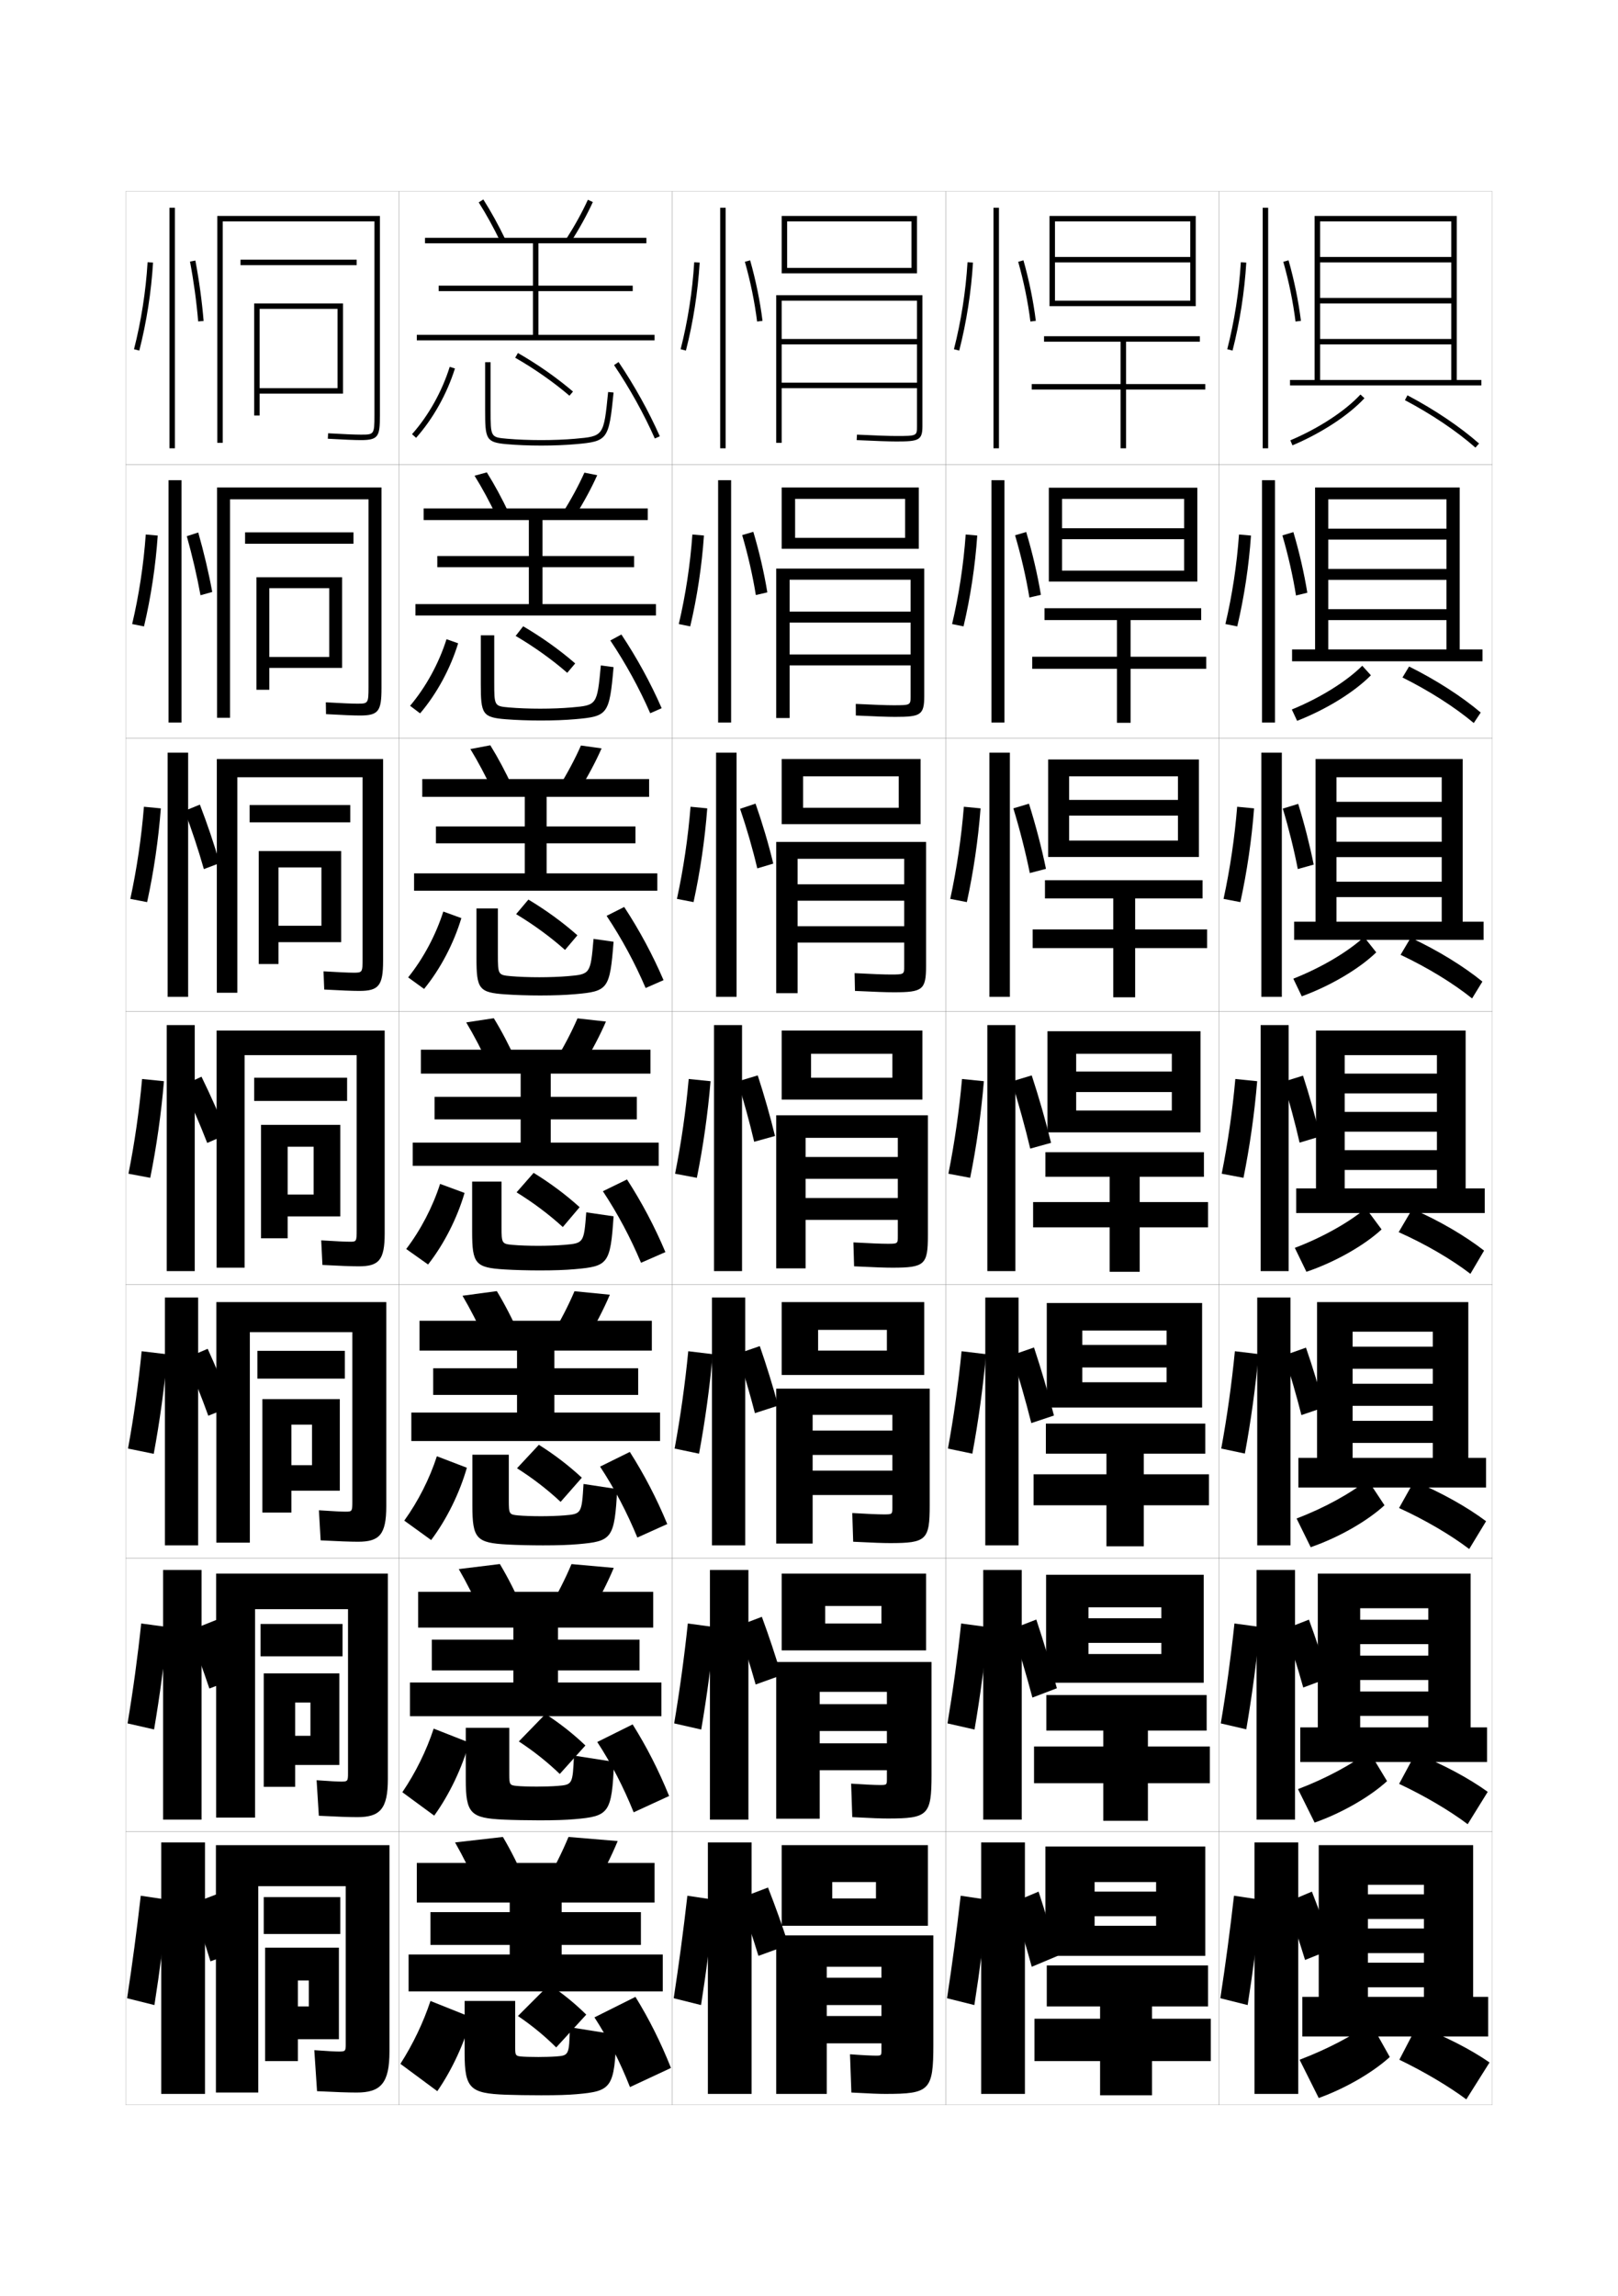 <?xml version="1.0" encoding="utf-8"?>
<!-- Generator: Adobe Illustrator 15.0.2, SVG Export Plug-In . SVG Version: 6.00 Build 0)  -->
<!DOCTYPE svg PUBLIC "-//W3C//DTD SVG 1.1//EN" "http://www.w3.org/Graphics/SVG/1.1/DTD/svg11.dtd">
<svg version="1.1" id="glyphs" xmlns="http://www.w3.org/2000/svg" xmlns:xlink="http://www.w3.org/1999/xlink" x="0px" y="0px"
	 width="592px" height="840px" viewBox="0 0 592 840" enable-background="new 0 0 592 840" xml:space="preserve">
<g>
	<rect x="46" y="70" fill="none" stroke="#999999" stroke-width="0.1" width="100" height="100"/>
	<rect x="46" y="170" fill="none" stroke="#999999" stroke-width="0.1" width="100" height="100"/>
	<rect x="46" y="270" fill="none" stroke="#999999" stroke-width="0.1" width="100" height="100"/>
	<rect x="46" y="370" fill="none" stroke="#999999" stroke-width="0.1" width="100" height="100"/>
	<rect x="46" y="470" fill="none" stroke="#999999" stroke-width="0.1" width="100" height="100"/>
	<rect x="46" y="570" fill="none" stroke="#999999" stroke-width="0.1" width="100" height="100"/>
	<rect x="46" y="670" fill="none" stroke="#999999" stroke-width="0.1" width="100" height="100"/>
	<rect x="146" y="70" fill="none" stroke="#999999" stroke-width="0.1" width="100" height="100"/>
	<rect x="146" y="170" fill="none" stroke="#999999" stroke-width="0.1" width="100" height="100"/>
	<rect x="146" y="270" fill="none" stroke="#999999" stroke-width="0.1" width="100" height="100"/>
	<rect x="146" y="370" fill="none" stroke="#999999" stroke-width="0.1" width="100" height="100"/>
	<rect x="146" y="470" fill="none" stroke="#999999" stroke-width="0.1" width="100" height="100"/>
	<rect x="146" y="570" fill="none" stroke="#999999" stroke-width="0.1" width="100" height="100"/>
	<rect x="146" y="670" fill="none" stroke="#999999" stroke-width="0.1" width="100" height="100"/>
	<rect x="246" y="70" fill="none" stroke="#999999" stroke-width="0.1" width="100" height="100"/>
	<rect x="246" y="170" fill="none" stroke="#999999" stroke-width="0.1" width="100" height="100"/>
	<rect x="246" y="270" fill="none" stroke="#999999" stroke-width="0.1" width="100" height="100"/>
	<rect x="246" y="370" fill="none" stroke="#999999" stroke-width="0.1" width="100" height="100"/>
	<rect x="246" y="470" fill="none" stroke="#999999" stroke-width="0.1" width="100" height="100"/>
	<rect x="246" y="570" fill="none" stroke="#999999" stroke-width="0.1" width="100" height="100"/>
	<rect x="246" y="670" fill="none" stroke="#999999" stroke-width="0.1" width="100" height="100"/>
	<rect x="346" y="70" fill="none" stroke="#999999" stroke-width="0.1" width="100" height="100"/>
	<rect x="346" y="170" fill="none" stroke="#999999" stroke-width="0.1" width="100" height="100"/>
	<rect x="346" y="270" fill="none" stroke="#999999" stroke-width="0.1" width="100" height="100"/>
	<rect x="346" y="370" fill="none" stroke="#999999" stroke-width="0.1" width="100" height="100"/>
	<rect x="346" y="470" fill="none" stroke="#999999" stroke-width="0.1" width="100" height="100"/>
	<rect x="346" y="570" fill="none" stroke="#999999" stroke-width="0.1" width="100" height="100"/>
	<rect x="346" y="670" fill="none" stroke="#999999" stroke-width="0.1" width="100" height="100"/>
	<rect x="446" y="70" fill="none" stroke="#999999" stroke-width="0.1" width="100" height="100"/>
	<rect x="446" y="170" fill="none" stroke="#999999" stroke-width="0.1" width="100" height="100"/>
	<rect x="446" y="270" fill="none" stroke="#999999" stroke-width="0.1" width="100" height="100"/>
	<rect x="446" y="370" fill="none" stroke="#999999" stroke-width="0.1" width="100" height="100"/>
	<rect x="446" y="470" fill="none" stroke="#999999" stroke-width="0.1" width="100" height="100"/>
	<rect x="446" y="570" fill="none" stroke="#999999" stroke-width="0.1" width="100" height="100"/>
	<rect x="446" y="670" fill="none" stroke="#999999" stroke-width="0.1" width="100" height="100"/>
</g>
<g>
	<path d="M81.5,81H137v71c0,7-0.188,7-5,7c-2.123,0-6.363-0.177-11.942-0.498l-0.115,1.996
		C125.64,160.826,129.809,161,132,161c6.481,0,7-1.36,7-9V79H79.5v83h2V81z"/>
	<rect x="88" y="95" width="42.5" height="2"/>
	<polygon points="123.5,142 95,142 95,144 125.5,144 125.5,111 93,111 93,152 95,152 95,113 123.5,113 	"/>
</g>
<g>
	<g>
		<path d="M130.667,257.417c-1.963,0-5.971-0.174-11.453-0.498l0.071,4.33
			c5.876,0.331,10.125,0.501,12.464,0.501c6.76,0,7.833-1.64,7.833-10v-73.417
			H79.417v84.25h4.75v-79.917h50.667v68.667
			C134.833,257.394,134.68,257.417,130.667,257.417z"/>
		<rect x="89.666" y="194.75" width="39.667" height="4.167"/>
		<polygon points="125.166,244.333 125.166,211.167 93.833,211.167 93.833,252.333 
			98.542,252.333 98.542,215.166 120.458,215.166 120.458,240.333 98.542,240.333 
			98.542,244.333 		"/>
	</g>
	<g>
		<path d="M129.333,355.833c-1.802,0-5.577-0.171-10.962-0.498l0.258,6.664
			C124.683,362.331,129.013,362.5,131.5,362.5c7.039,0,8.667-1.92,8.667-11v-73.833H79.333
			v85.5h7.5v-78.834h45.833v66.333C132.667,355.788,132.547,355.833,129.333,355.833z"/>
		<rect x="91.333" y="294.5" width="36.833" height="6.333"/>
		<polygon points="124.833,344.667 124.833,311.333 94.667,311.333 94.667,352.667 
			101.896,352.667 101.896,317.333 117.604,317.333 117.604,338.667 101.896,338.667 
			101.896,344.667 		"/>
	</g>
	<g>
		<path d="M128,454.25c-1.642,0-5.185-0.168-10.473-0.499l0.445,8.998
			C124.205,463.084,128.615,463.25,131.25,463.25c7.317,0,9.5-2.2,9.5-12V377h-61.5v86.75H89.5V386h41v64
			C130.5,454.183,130.414,454.25,128,454.25z"/>
		<rect x="93" y="394.25" width="34" height="8.5"/>
		<polygon points="124.5,445 124.5,411.5 95.5,411.5 95.5,453 105.25,453 105.25,419.5 114.75,419.5 114.75,437 105.25,437 
			105.25,445 		"/>
	</g>
	<g>
		<path d="M131,564c7.788,0,10.333-2.569,10.333-13v-74.666H79.167v88h12.25v-77h37.5v62
			c0,3.561-0.122,3.666-2.5,3.666c-1.486,0-4.525-0.156-9.732-0.5l0.631,11
			C123.677,563.835,128.206,564,131,564z"/>
		<rect x="94.167" y="494.166" width="32" height="10.168"/>
		<polygon points="124.333,545.334 124.333,511.834 96,511.834 96,553.334 106.625,553.334 
			106.625,521.166 114.167,521.166 114.167,536 106.625,536 106.625,545.334 		"/>
	</g>
	<g>
		<path d="M130.75,664.75c8.259,0,11.167-2.938,11.167-14v-75.083H79.083v89.25h14.25v-76.25h34v60
			c0,2.938-0.157,3.083-2.5,3.083c-1.331,0-3.866-0.144-8.991-0.5l0.815,13
			C123.148,664.586,127.796,664.75,130.75,664.75z"/>
		<rect x="95.333" y="594.083" width="30" height="11.834"/>
		<polygon points="124.167,645.667 124.167,612.167 96.5,612.167 96.5,653.667 108,653.667 
			108,622.833 113.583,622.833 113.583,635 108,635 108,645.667 		"/>
	</g>
</g>
<g>
	<path d="M130.5,765.5c8.729,0,12-3.308,12-15V675H79v90.5h15.5V690h32v58c0,2.316-0.192,2.5-2.5,2.5
		c-1.175,0-3.956-0.131-9-0.5l1,15C122.62,765.337,127.387,765.5,130.5,765.5z"/>
	<rect x="96.5" y="694" width="28" height="13.5"/>
	<polygon points="124,746 124,712.5 97,712.5 97,754 109,754 109,724.5 113,724.5 113,734 109,734 109,746 	"/>
</g>
<g>
	<rect x="62" y="76" width="2" height="88"/>
	<path d="M49.031,127.752l1.938,0.496c2.641-10.311,4.379-21.44,5.029-32.188l-1.996-0.121
		C53.359,106.562,51.641,117.562,49.031,127.752z"/>
	<path d="M69.518,95.686c1.369,7.249,2.402,14.82,2.986,21.896l1.992-0.164
		c-0.588-7.146-1.631-14.788-3.014-22.104L69.518,95.686z"/>
</g>
<g>
	<g>
		<rect x="61.667" y="175.667" width="4.75" height="88.667"/>
		<path d="M52.689,229.157c2.531-10.691,4.26-22.133,5.024-33.24l-4.383-0.385
			c-0.774,10.953-2.485,22.209-4.976,32.761L52.689,229.157z"/>
		<path d="M77.655,216.553c-1.293-7.043-3.086-14.6-5.123-21.759l-4.185,1.36
			c1.992,7.115,3.742,14.618,5.012,21.605L77.655,216.553z"/>
	</g>
	<g>
		<rect x="61.333" y="275.333" width="7.5" height="89.333"/>
		<path d="M53.829,330.016c2.42-11.071,4.142-22.826,5.019-34.292l-6.19-0.598
			c-0.905,11.284-2.608,22.796-4.98,33.709L53.829,330.016z"/>
		<path d="M80.361,315.756c-1.999-6.94-4.542-14.411-7.231-21.415l-5.577,2.283
			c2.614,6.981,5.082,14.416,7.037,21.314L80.361,315.756z"/>
	</g>
	<g>
		<rect x="61" y="375" width="10.25" height="90"/>
		<path d="M54.969,430.874c2.311-11.452,4.023-23.52,5.014-35.344l-7.997-0.811
			C50.949,406.334,49.254,418.102,47,429.376L54.969,430.874z"/>
		<path d="M83.068,414.959c-2.705-6.838-5.998-14.224-9.341-21.071l-6.969,3.205
			c3.236,6.848,6.421,14.213,9.062,21.023L83.068,414.959z"/>
	</g>
</g>
<g>
	<rect x="60.333" y="474.667" width="12.167" height="90.666"/>
	<path d="M56.247,531.841c2.2-11.833,3.905-24.212,5.009-36.396l-9.432-1.132
		c-1.167,11.944-2.855,23.968-4.99,35.604L56.247,531.841z"/>
	<path d="M67.839,496.896c2.98,6.84,5.933,14.243,8.375,21.016l8.498-3.438
		c-2.52-6.794-5.609-14.215-8.727-21.048L67.839,496.896z"/>
</g>
<g>
	<rect x="59.667" y="574.334" width="14.083" height="91.332"/>
	<path d="M56.373,632.67c2.09-12.213,3.787-24.904,5.005-37.447l-9.716-1.316
		c-1.298,12.276-2.978,24.555-4.995,36.553L56.373,632.67z"/>
	<path d="M68.919,596.697c2.723,6.834,5.445,14.274,7.688,21.008l11.102-4.261
		c-2.334-6.75-5.221-14.206-8.114-21.023L68.919,596.697z"/>
</g>
<g>
	<rect x="59" y="674" width="16" height="92"/>
	<path d="M56.5,733.5c1.979-12.594,3.668-25.598,5-38.5l-10-1.5c-1.429,12.607-3.102,25.141-5,37.5
		L56.5,733.5z"/>
	<g>
		<path d="M70,696.5c2.467,6.826,4.957,14.305,7,21l11-4c-2.148-6.706-4.833-14.197-7.5-21
			L70,696.5z"/>
	</g>
</g>
<g>
	<rect x="462" y="76" width="2" height="88"/>
	<path d="M450.969,128.248l-1.938-0.496c2.609-10.189,4.328-21.19,4.971-31.812l1.996,0.121
		C455.349,106.808,453.609,117.938,450.969,128.248z"/>
	<path d="M474.008,117.623c-0.872-7.052-2.418-14.607-4.47-21.851l1.924-0.545
		c2.08,7.339,3.646,14.998,4.53,22.149L474.008,117.623z"/>
</g>
<g>
	<g>
		<rect x="461.75" y="175.667" width="4.75" height="88.667"/>
		<path d="M452.689,229.157l-4.336-0.864c2.491-10.551,4.202-21.808,4.977-32.76
			l4.383,0.385C456.95,207.024,455.22,218.466,452.689,229.157z"/>
		<path d="M478.328,216.834l-4.146,1.011c-1.12-7.075-2.861-14.744-4.979-21.983
			l4.021-1.21C475.396,201.959,477.162,209.684,478.328,216.834z"/>
	</g>
	<g>
		<rect x="461.5" y="275.333" width="7.5" height="89.333"/>
		<path d="M453.829,330.016l-6.152-1.181c2.372-10.913,4.075-22.425,4.98-33.708
			l6.19,0.598C457.971,307.189,456.25,318.944,453.829,330.016z"/>
		<path d="M480.664,316.292l-5.823,1.631c-1.369-7.1-3.305-14.882-5.489-22.117
			l5.636-1.73C477.252,301.353,479.218,309.144,480.664,316.292z"/>
	</g>
	<g>
		<rect x="461.25" y="375" width="10.25" height="90"/>
		<path d="M454.969,430.874c2.311-11.452,4.023-23.52,5.014-35.344l-7.997-0.811
			c-1.036,11.614-2.731,23.382-4.985,34.656L454.969,430.874z"/>
		<path d="M483,415.75c-1.728-7.147-3.893-15.004-6.25-22.25l-7.25,2.25
			c2.252,7.231,4.382,15.127,6,22.25L483,415.75z"/>
	</g>
</g>
<g>
	<rect x="460" y="474.666" width="12.166" height="90.667"/>
	<path d="M455.479,531.749c2.201-11.833,3.905-24.212,5.01-36.396l-8.665-1.041
		c-1.167,11.945-2.854,23.969-4.99,35.604L455.479,531.749z"/>
	<path d="M469.833,495.833c2.323,7.097,4.573,14.853,6.333,21.833L484.5,514.833
		c-1.868-7.001-4.207-14.735-6.667-21.833L469.833,495.833z"/>
</g>
<g>
	<rect x="459.75" y="574.333" width="14.083" height="91.334"/>
	<path d="M455.99,632.625c2.089-12.214,3.786-24.905,5.004-37.448l-9.332-1.271
		c-1.299,12.277-2.979,24.555-4.996,36.553L455.99,632.625z"/>
	<path d="M470.166,595.917c2.396,6.961,4.766,14.578,6.668,21.417L486,613.916
		c-2.008-6.853-4.52-14.466-7.083-21.416L470.166,595.917z"/>
</g>
<g>
	<rect x="459" y="674" width="16" height="92"/>
	<path d="M456.5,733.5c1.979-12.594,3.668-25.598,5-38.5l-10-1.5c-1.429,12.607-3.102,25.141-5,37.5
		L456.5,733.5z"/>
	<g>
		<path d="M470.5,696c2.467,6.826,4.957,14.305,7,21l10-4c-2.148-6.706-4.833-14.197-7.5-21
			L470.5,696z"/>
	</g>
</g>
<g>
	<polygon points="531,139 531,126 483,126 483,124 531,124 531,111 483,111 483,109 531,109 531,96 483,96 483,94 531,94 531,81 
		483,81 483,139 481,139 481,79 533,79 533,139 542,139 542,141 472,141 472,139 	"/>
	<path d="M472.891,162.921l-0.781-1.842c10.428-4.42,20.02-10.686,25.658-16.76
		l1.465,1.361C493.412,151.951,483.564,158.396,472.891,162.921z"/>
	<path d="M539.839,163.751c-6.853-6.031-16.018-12.199-25.806-17.366l0.934-1.77
		c9.924,5.239,19.227,11.502,26.194,17.634L539.839,163.751z"/>
</g>
<g>
	<polygon points="529.25,237.583 529.25,226.854 486,226.854 486,222.854 529.25,222.854 529.25,212.125 
		486,212.125 486,208.125 529.25,208.125 529.25,197.396 486,197.396 486,193.396 529.25,193.396 
		529.25,182.667 486,182.667 486,237.583 481.166,237.583 481.166,178.333 534.083,178.333 
		534.083,237.583 542.416,237.583 542.416,241.917 472.75,241.917 472.75,237.583 	"/>
	<path d="M472.656,259.552c10.393-4.25,20.013-10.274,25.771-16.006l3.161,3.491
		c-5.979,6.074-16.198,12.436-26.995,16.661L472.656,259.552z"/>
	<path d="M513.143,247.84l2.418-4.013C525.5,248.774,534.812,254.778,541.773,260.666
		L539.226,264.5C532.309,258.704,522.996,252.746,513.143,247.84z"/>
</g>
<g>
	<polygon points="527.5,337.167 527.5,328.177 489,328.177 489,322.552 527.5,322.552 527.5,313.562 
		489,313.562 489,307.938 527.5,307.938 527.5,298.948 489,298.948 489,293.323 527.5,293.323 
		527.5,284.333 489,284.333 489,337.167 481.333,337.167 481.333,277.667 535.166,277.667 
		535.166,337.167 542.833,337.167 542.833,343.833 473.5,343.833 473.5,337.167 	"/>
	<path d="M473.203,358.026c10.357-4.082,20.006-9.863,25.886-15.253l4.456,5.621
		c-6.05,5.877-16.487,12.155-27.248,16.08L473.203,358.026z"/>
	<path d="M512.446,349.295l3.709-6.257c9.954,4.656,19.276,10.4,26.231,16.045
		L538.613,365.25C531.684,359.688,522.291,353.941,512.446,349.295z"/>
</g>
<g>
	<g>
		<polygon points="525.75,434.75 525.75,428 492,428 492,420.75 525.75,420.75 525.75,414 492,414 492,406.75 525.75,406.75 
			525.75,400 492,400 492,392.75 525.75,392.75 525.75,386 492,386 492,434.75 481.5,434.75 481.5,377 536.25,377 536.25,434.75 
			543.25,434.75 543.25,443.75 474.25,443.75 474.25,434.75 		"/>
		<path d="M473.75,456.5l4.25,8.75c10.725-3.625,21.381-9.819,27.5-15.5l-5.75-7.75
			C493.75,447.048,484.073,452.587,473.75,456.5z"/>
		<path d="M511.75,450.75c9.836,4.386,19.308,9.923,26.25,15.25l5-8.5
			c-6.949-5.4-16.28-10.886-26.25-15.25L511.75,450.75z"/>
	</g>
	<g>
		<polygon points="524.229,533.334 524.229,527.854 494.896,527.854 494.896,519.771 
			524.229,519.771 524.229,514.291 494.896,514.291 494.896,506.207 524.229,506.207 
			524.229,500.729 494.896,500.729 494.896,492.646 524.229,492.646 524.229,487.166 
			494.896,487.166 494.896,533.334 481.896,533.334 481.896,476.334 537.229,476.334 
			537.229,533.334 543.729,533.334 543.729,544.166 475.062,544.166 475.062,533.334 		"/>
		<path d="M474.396,555.5L479.562,566c10.54-3.639,20.931-9.736,27-15.334l-6.167-9.334
			C494.315,546.209,484.707,551.592,474.396,555.5z"/>
		<path d="M511.896,551.666c9.622,4.4,18.92,9.875,25.667,15L543.729,556.5
			c-6.91-5.186-16.318-10.477-26.334-14.666L511.896,551.666z"/>
	</g>
	<g>
		<polygon points="522.584,631.917 522.584,627.708 497.666,627.708 497.666,618.792 
			522.584,618.792 522.584,614.583 497.666,614.583 497.666,605.666 522.584,605.666 
			522.584,601.459 497.666,601.459 497.666,592.542 522.584,592.542 522.584,588.333 
			497.666,588.333 497.666,631.917 482.166,631.917 482.166,575.667 538.084,575.667 
			538.084,631.917 544.083,631.917 544.083,644.583 475.75,644.583 475.75,631.917 		"/>
		<path d="M474.917,654.5L481,666.75c10.355-3.651,20.481-9.652,26.5-15.167l-6.583-10.917
			C494.757,645.37,485.217,650.597,474.917,654.5z"/>
		<path d="M511.917,652.583c9.407,4.415,18.532,9.825,25.083,14.751L544.334,655.5
			c-6.871-4.97-16.355-10.068-26.418-14.083L511.917,652.583z"/>
	</g>
</g>
<g>
	<polygon points="521,730.5 521,727 500.5,727 500.5,718 521,718 521,714.5 500.5,714.5 500.5,705.5 521,705.5 521,702 500.5,702 
		500.5,693 521,693 521,689.5 500.5,689.5 500.5,730.5 482.5,730.5 482.5,675 539,675 539,730.5 544.5,730.5 544.5,745 476.5,745 
		476.5,730.5 	"/>
	<path d="M475.5,753.5l7,14c10.171-3.664,20.031-9.569,26-15l-7-12.5
		C495.26,744.531,485.789,749.602,475.5,753.5z"/>
	<path d="M512,753.5c9.193,4.43,18.145,9.776,24.5,14.5l8.5-13.5
		c-6.83-4.754-16.393-9.66-26.5-13.5L512,753.5z"/>
</g>
<g>
	<polygon points="288,81 333.5,81 333.5,98 288,98 288,100 335.5,100 335.5,79 286,79 286,100 288,100 	"/>
	<path d="M284,108v54h2v-52h49.5v14H286v2h49.5v14H286v2h49.5v13.96c0,3.474,0,3.54-7.5,3.54
		c-2.705,0-7.433-0.163-14.452-0.499l-0.096,1.998
		C320.504,161.336,325.263,161.5,328,161.5c8.064,0,9.5-0.41,9.5-5.54V108H284z"/>
</g>
<g>
	<g>
		<polygon points="331.166,196.75 290.917,196.75 290.917,200.75 336.166,200.75 
			336.166,178.333 286,178.333 286,200.75 290.917,200.75 290.917,182.5 331.166,182.5 		"/>
		<path d="M284,208v54.667h4.917v-50.583h44.25V223.75h-44.25v4h44.25v11.666h-44.25
			v4h44.25v11.3c0,3.229-0.008,3.283-6.25,3.283
			c-2.542,0-7.079-0.161-13.801-0.499l0.02,4.249
			C320.343,262.097,324.814,262.25,327.5,262.25c9.334,0,10.666-0.641,10.666-7.617V208
			H284z"/>
	</g>
	<g>
		<polygon points="328.833,295.5 293.833,295.5 293.833,301.5 336.833,301.5 336.833,277.667 
			286,277.667 286,301.5 293.833,301.5 293.833,284 328.833,284 		"/>
		<path d="M284,308v55.333h7.833v-49.167h39V323.5h-39v6h39v9.333h-39v6h39v8.641
			c0,2.986-0.018,3.026-5,3.026c-2.38,0-6.726-0.159-13.15-0.5l0.135,6.5
			C320.182,362.858,324.367,363,327,363c10.603,0,11.833-0.872,11.833-9.693V308H284z"/>
	</g>
	<g>
		<polygon points="326.5,394.25 296.75,394.25 296.75,402.25 337.5,402.25 337.5,377 286,377 286,402.25 296.75,402.25 
			296.75,385.5 326.5,385.5 		"/>
		<path d="M326.5,463.75c11.872,0,13-1.103,13-11.77V408H284v56h10.75v-47.75h33.75v7h-33.75v8h33.75v7h-33.75v8h33.75
			v5.98C328.5,454.973,328.474,455,324.75,455c-2.218,0-6.373-0.157-12.5-0.5l0.25,8.75
			C320.021,463.619,323.92,463.75,326.5,463.75z"/>
	</g>
	<g>
		<polygon points="324.5,494.084 299.334,494.084 299.334,503 338.166,503 338.166,476.334 
			286,476.334 286,503 299.334,503 299.334,486.5 324.5,486.5 		"/>
		<path d="M325.667,564.5c13.28,0,14.499-1.139,14.499-13.846V508H284v56.666h13.334v-47.082
			H326.5v5.749h-29.166V532.25H326.5V538h-29.166v8.916H326.5v4.571
			C326.5,553.969,326.466,554,323.334,554c-2.016,0-5.893-0.156-11.501-0.5l0.333,10.5
			C319.6,564.378,323.188,564.5,325.667,564.5z"/>
	</g>
	<g>
		<polygon points="322.5,593.917 301.917,593.917 301.917,603.75 338.833,603.75 338.833,575.667 
			286,575.667 286,603.75 301.917,603.75 301.917,587.5 322.5,587.5 		"/>
		<path d="M324.834,665.25c14.689,0,15.999-1.175,15.999-15.923V608H284v57.333h15.917v-46.416
			H324.5v4.499h-24.583V633.25H324.5v4.5h-24.583v9.833H324.5v3.161
			C324.5,652.965,324.458,653,321.917,653c-1.812,0-5.41-0.156-10.501-0.5l0.417,12.25
			C319.178,665.137,322.455,665.25,324.834,665.25z"/>
	</g>
</g>
<g>
	<polygon points="320.5,694.5 304.5,694.5 304.5,704.5 339.5,704.5 339.5,675 286,675 286,704.5 304.5,704.5 304.5,688.5 
		320.5,688.5 	"/>
	<path d="M324,766c16.099,0,17.5-1.211,17.5-18v-40H284v58h18.5v-46.5h20v4h-20v10h20v4h-20v10h20v2.5
		c0,1.961-0.05,2-2,2c-1.607,0-4.929-0.155-9.5-0.5l0.5,14C318.756,765.896,321.723,766,324,766z"
		/>
</g>
<g>
	<rect x="263.5" y="76" width="2" height="88"/>
	<path d="M249.031,127.752l1.938,0.496c2.641-10.311,4.379-21.441,5.029-32.188
		l-1.996-0.121C253.359,106.562,251.641,117.562,249.031,127.752z"/>
	<path d="M272.538,95.772c2.052,7.237,3.597,14.792,4.47,21.851l1.984-0.246
		c-0.885-7.157-2.451-14.816-4.53-22.149L272.538,95.772z"/>
</g>
<g>
	<rect x="262.75" y="175.667" width="4.75" height="88.667"/>
	<path d="M252.54,229.144c2.531-10.691,4.26-22.134,5.024-33.24l-4.234-0.372
		c-0.774,10.953-2.485,22.209-4.976,32.761L252.54,229.144z"/>
	<path d="M280.754,216.705c-1.166-7.154-2.955-14.851-5.126-22.154l-4.077,1.199
		c2.118,7.235,3.858,14.851,4.996,21.927L280.754,216.705z"/>
</g>
<g>
	<rect x="262" y="275.333" width="7.5" height="89.333"/>
	<path d="M253.754,330.009c2.421-11.071,4.142-22.827,5.019-34.292l-6.116-0.591
		c-0.905,11.284-2.608,22.796-4.98,33.709L253.754,330.009z"/>
	<path d="M282.927,315.926c-1.695-7.096-3.976-14.756-6.493-21.947l-5.648,1.899
		c2.437,7.153,4.637,14.756,6.287,21.798L282.927,315.926z"/>
</g>
<g>
	<g>
		<rect x="261.25" y="375" width="10.25" height="90"/>
		<path d="M254.969,430.874c2.311-11.452,4.023-23.52,5.014-35.344l-7.997-0.811
			c-1.036,11.614-2.731,23.382-4.985,34.656L254.969,430.874z"/>
		<path d="M283.56,415.572c-1.728-7.146-3.961-14.92-6.318-22.165l-7.347,2.203
			c2.252,7.231,4.38,14.968,6.048,22.08L283.56,415.572z"/>
	</g>
	<g>
		<rect x="260.5" y="474.666" width="12.167" height="90.668"/>
		<path d="M255.768,531.789c2.2-11.834,3.904-24.213,5.009-36.396l-8.953-1.08
			c-1.167,11.945-2.854,23.969-4.99,35.605L255.768,531.789z"/>
		<path d="M269.847,495.24c2.323,7.096,4.572,14.746,6.365,21.721l8.495-2.746
			c-1.868-7-4.251-14.68-6.712-21.777L269.847,495.24z"/>
	</g>
	<g>
		<rect x="259.75" y="574.333" width="14.083" height="91.334"/>
		<path d="M256.566,632.703c2.09-12.214,3.786-24.905,5.004-37.448l-9.909-1.349
			c-1.297,12.276-2.978,24.555-4.995,36.553L256.566,632.703z"/>
		<path d="M269.798,594.87c2.395,6.961,4.765,14.525,6.683,21.36l9.373-3.373
			c-2.008-6.853-4.542-14.438-7.106-21.389L269.798,594.87z"/>
	</g>
</g>
<g>
	<rect x="259" y="674" width="16" height="92"/>
	<path d="M256.5,733.5c1.979-12.594,3.668-25.598,5-38.5l-10-1.5c-1.429,12.607-3.102,25.141-5,37.5
		L256.5,733.5z"/>
	<g>
		<path d="M270.5,694.5c2.467,6.826,4.957,14.305,7,21l11-4c-2.148-6.706-4.833-14.197-7.5-21
			L270.5,694.5z"/>
	</g>
</g>
<g>
	<rect x="363.5" y="76" width="2" height="88"/>
	<path d="M349.031,127.752l1.938,0.496c2.641-10.311,4.379-21.441,5.029-32.188
		l-1.996-0.121C353.359,106.562,351.641,117.562,349.031,127.752z"/>
	<path d="M372.538,95.772c2.052,7.237,3.597,14.792,4.47,21.851l1.984-0.246
		c-0.885-7.157-2.451-14.816-4.53-22.149L372.538,95.772z"/>
</g>
<g>
	<g>
		<rect x="362.75" y="175.667" width="4.75" height="88.667"/>
		<path d="M352.539,229.144c2.529-10.691,4.26-22.134,5.023-33.24l-4.233-0.372
			c-0.773,10.953-2.484,22.209-4.976,32.76L352.539,229.144z"/>
		<path d="M380.848,217.608c-1.234-7.422-3.111-15.412-5.376-22.988l-4.077,1.199
			c2.212,7.508,4.039,15.416,5.246,22.76L380.848,217.608z"/>
	</g>
	<g>
		<rect x="362" y="275.333" width="7.5" height="89.333"/>
		<path d="M353.754,330.009c2.42-11.071,4.142-22.827,5.019-34.292l-6.115-0.591
			c-0.905,11.284-2.608,22.796-4.98,33.708L353.754,330.009z"/>
		<path d="M382.703,317.84c-1.583-7.687-3.771-16.007-6.222-23.827l-5.712,1.701
			c2.371,7.779,4.481,16.039,6.021,23.67L382.703,317.84z"/>
	</g>
	<g>
		<rect x="361.25" y="375" width="10.25" height="90"/>
		<path d="M354.969,430.874c2.311-11.452,4.023-23.52,5.014-35.344l-7.997-0.811
			c-1.036,11.614-2.731,23.382-4.985,34.656L354.969,430.874z"/>
		<path d="M384.56,418.072c-1.933-7.952-4.432-16.603-7.068-24.665l-7.347,2.203
			c2.531,8.05,4.924,16.662,6.798,24.58L384.56,418.072z"/>
	</g>
	<g>
		<rect x="360.5" y="474.666" width="12.167" height="90.668"/>
		<path d="M355.768,531.789c2.2-11.834,3.904-24.213,5.009-36.396l-8.953-1.08
			c-1.167,11.946-2.854,23.969-4.989,35.605L355.768,531.789z"/>
		<path d="M370.225,495.756c2.6,8.115,5.113,16.868,7.115,24.845l8.283-2.761
			c-2.027-8.003-4.617-16.786-7.296-24.902L370.225,495.756z"/>
	</g>
	<g>
		<rect x="359.75" y="574.333" width="14.084" height="91.334"/>
		<path d="M356.565,632.703c2.091-12.214,3.787-24.905,5.005-37.448l-9.908-1.349
			c-1.298,12.277-2.979,24.555-4.995,36.553L356.565,632.703z"/>
		<path d="M370.305,595.9c2.668,8.183,5.303,17.075,7.433,25.11l8.95-3.403
			c-2.123-8.054-4.805-16.97-7.523-25.139L370.305,595.9z"/>
	</g>
</g>
<g>
	<rect x="359" y="674" width="16" height="92"/>
	<path d="M356.5,733.5c1.979-12.594,3.668-25.598,5-38.5l-10-1.5c-1.429,12.607-3.102,25.141-5,37.5
		L356.5,733.5z"/>
	<g>
		<path d="M370.5,696c2.467,7.639,4.957,16.007,7,23.5l9.5-4c-2.006-7.504-4.511-15.888-7-23.5
			L370.5,696z"/>
	</g>
</g>
<g>
	<polygon points="386,81 435.5,81 435.5,94 386,94 386,96 435.5,96 435.5,110 386,110 386,112 437.5,112 437.5,79 384,79 384,112 
		386,112 	"/>
	<polygon points="441,140.5 412,140.5 412,125 439,125 439,123 382,123 382,125 410,125 410,140.5 377.5,140.5 377.5,142.5 
		410,142.5 410,164 412,164 412,142.5 441,142.5 	"/>
</g>
<g>
	<g>
		<polygon points="433.25,197.25 433.25,208.75 388.583,208.75 388.583,212.75 438.083,212.75 
			438.083,178.417 383.75,178.417 383.75,212.75 388.583,212.75 388.583,182.5 433.25,182.5 
			433.25,193.25 388.583,193.25 388.583,197.25 		"/>
		<polygon points="382.166,222.5 382.166,226.833 408.666,226.833 408.666,240.25 377.666,240.25 
			377.666,244.667 408.666,244.667 408.666,264.416 413.666,264.416 413.666,244.667 
			441.333,244.667 441.333,240.25 413.666,240.25 413.666,226.833 439.5,226.833 439.5,222.5 		"/>
	</g>
	<g>
		<polygon points="431,298.375 431,307.5 391.166,307.5 391.166,313.5 438.666,313.5 438.666,277.833 
			383.5,277.833 383.5,313.5 391.166,313.5 391.166,284 431,284 431,292.625 391.166,292.625 391.166,298.375 
					"/>
		<polygon points="382.333,322 382.333,328.667 407.333,328.667 407.333,340 377.833,340 
			377.833,346.833 407.333,346.833 407.333,364.833 415.333,364.833 415.333,346.833 
			441.666,346.833 441.666,340 415.333,340 415.333,328.667 440,328.667 440,322 		"/>
	</g>
	<g>
		<polygon points="428.75,399.5 428.75,406.25 393.75,406.25 393.75,414.25 439.25,414.25 439.25,377.25 383.25,377.25 
			383.25,414.25 393.75,414.25 393.75,385.5 428.75,385.5 428.75,392 393.75,392 393.75,399.5 		"/>
		<polygon points="382.5,421.5 382.5,430.5 406,430.5 406,439.75 378,439.75 378,449 406,449 406,465.25 417,465.25 417,449 
			442,449 442,439.75 417,439.75 417,430.5 440.5,430.5 440.5,421.5 		"/>
	</g>
	<g>
		<polygon points="426.834,500.25 426.834,505.666 396,505.666 396,514.917 439.834,514.917 
			439.834,476.666 383,476.666 383,514.917 396,514.917 396,486.75 426.834,486.75 426.834,492 
			396,492 396,500.25 		"/>
		<polygon points="382.667,520.791 382.667,531.791 404.834,531.791 404.834,539.333 
			378.167,539.333 378.167,550.666 404.834,550.666 404.834,565.667 418.5,565.667 
			418.5,550.666 442.334,550.666 442.334,539.333 418.5,539.333 418.5,531.791 441,531.791 
			441,520.791 		"/>
	</g>
	<g>
		<polygon points="424.917,601 424.917,605.083 398.25,605.083 398.25,615.584 440.417,615.584 
			440.417,576.083 382.75,576.083 382.75,615.584 398.25,615.584 398.25,588 424.917,588 424.917,592 
			398.25,592 398.25,601 		"/>
		<polygon points="382.834,620.083 382.834,633.083 403.667,633.083 403.667,638.916 
			378.334,638.916 378.334,652.333 403.667,652.333 403.667,666.084 420,666.084 
			420,652.333 442.667,652.333 442.667,638.916 420,638.916 420,633.083 441.5,633.083 
			441.5,620.083 		"/>
	</g>
</g>
<g>
	<polygon points="423,701 423,704.5 400.5,704.5 400.5,715.5 441,715.5 441,675.5 382.5,675.5 382.5,715.5 400.5,715.5 400.5,688.5 
		423,688.5 423,692 400.5,692 400.5,701 	"/>
	<polygon points="383,719 383,734 402.5,734 402.5,738.5 378.5,738.5 378.5,754 402.5,754 402.5,766.5 421.5,766.5 421.5,754 
		443,754 443,738.5 421.5,738.5 421.5,734 442,734 442,719 	"/>
</g>
<g>
	<path d="M183.1,88.436c-2.548-5.267-5.221-10.111-7.943-14.399l1.688-1.072
		c2.765,4.353,5.476,9.265,8.057,14.601L183.1,88.436z"/>
	<path d="M208.842,88.54l-1.684-1.08c3.105-4.838,5.849-9.809,7.932-14.375
		l1.82,0.83C214.788,78.566,211.998,83.624,208.842,88.54z"/>
	<polygon points="197,122.5 197,106.5 231.5,106.5 231.5,104.5 197,104.5 197,89 236.5,89 236.5,87 155.5,87 155.5,89 195,89 
		195,104.5 160.5,104.5 160.5,106.5 195,106.5 195,122.5 152.5,122.5 152.5,124.5 239.5,124.5 239.5,122.5 	"/>
</g>
<g>
	<g>
		<path d="M181.666,188.863c-2.555-5.366-5.272-10.391-8.036-14.833l4.49-1.227
			c2.813,4.487,5.565,9.569,8.13,15L181.666,188.863z"/>
		<path d="M213.824,172.904l4.684,0.941c-2.147,4.794-4.966,9.996-8.14,15.021
			l-4.57-1.149C208.93,182.757,211.71,177.627,213.824,172.904z"/>
		<polygon points="198.5,221 198.5,207.5 232,207.5 232,203.417 198.5,203.417 198.5,190.25 237,190.25 
			237,186 155,186 155,190.25 193.5,190.25 193.5,203.417 160,203.417 160,207.5 
			193.5,207.5 193.5,221 152,221 152,225.167 240,225.167 240,221 		"/>
	</g>
	<g>
		<path d="M180.233,289.29c-2.562-5.466-5.324-10.67-8.129-15.267l7.292-1.381
			c2.863,4.622,5.654,9.874,8.205,15.4L180.233,289.29z"/>
		<path d="M212.56,272.724l7.547,1.053c-2.172,4.937-5.02,10.283-8.212,15.417
			l-7.456-1.219C207.597,282.892,210.414,277.603,212.56,272.724z"/>
		<polygon points="200,319.5 200,308.5 232.5,308.5 232.5,302.333 200,302.333 200,291.5 237.5,291.5 237.5,285 154.5,285 
			154.5,291.5 192,291.5 192,302.333 159.5,302.333 159.5,308.5 192,308.5 192,319.5 151.5,319.5 151.5,325.833 
			240.5,325.833 240.5,319.5 		"/>
	</g>
	<g>
		<path d="M178.8,389.718c-2.569-5.565-5.376-10.949-8.222-15.7l10.094-1.535
			c2.912,4.756,5.743,10.179,8.278,15.8L178.8,389.718z"/>
		<path d="M211.295,372.543l10.41,1.164c-2.197,5.079-5.074,10.57-8.284,15.812
			l-10.342-1.289C206.264,383.027,209.117,377.578,211.295,372.543z"/>
		<polygon points="201.5,418 201.5,409.5 233,409.5 233,401.25 201.5,401.25 201.5,392.75 238,392.75 238,384 154,384 154,392.75 
			190.5,392.75 190.5,401.25 159,401.25 159,409.5 190.5,409.5 190.5,418 151,418 151,426.5 241,426.5 241,418 		"/>
	</g>
	<g>
		<path d="M177.533,490.145c-2.577-5.664-5.427-11.229-8.314-16.133l12.562-1.689
			c2.961,4.891,5.833,10.482,8.353,16.199L177.533,490.145z"/>
		<path d="M210.196,472.362l12.94,1.276c-2.222,5.221-5.128,10.857-8.356,16.207
			l-12.895-1.359C205.097,483.162,207.987,477.555,210.196,472.362z"/>
		<polygon points="202.833,516.75 202.833,510.291 233.5,510.291 233.5,500.541 202.833,500.541 
			202.833,494.084 238.5,494.084 238.5,483.166 153.5,483.166 153.5,494.084 189.167,494.084 
			189.167,500.541 158.5,500.541 158.5,510.291 189.167,510.291 189.167,516.75 150.5,516.75 
			150.5,527.166 241.5,527.166 241.5,516.75 		"/>
	</g>
	<g>
		<path d="M176.267,590.572c-2.584-5.764-5.479-11.508-8.407-16.566l15.031-1.845
			c3.011,5.025,5.922,10.788,8.426,16.6L176.267,590.572z"/>
		<path d="M209.098,572.182l15.47,1.388c-2.247,5.363-5.183,11.145-8.428,16.604
			l-15.447-1.43C203.93,583.297,206.857,577.53,209.098,572.182z"/>
		<polygon points="204.167,615.5 204.167,611.083 234,611.083 234,599.833 204.167,599.833 
			204.167,595.417 239,595.417 239,582.333 153,582.333 153,595.417 187.833,595.417 
			187.833,599.833 158,599.833 158,611.083 187.833,611.083 187.833,615.5 150,615.5 150,627.833 
			242,627.833 242,615.5 		"/>
	</g>
</g>
<g>
	<g>
		<path d="M175,691c-2.592-5.863-5.53-11.787-8.5-17l17.5-2c3.06,5.16,6.011,11.094,8.5,17
			L175,691z"/>
		<path d="M208,672c-2.272,5.506-5.237,11.432-8.5,17l18,1.5c3.263-5.568,6.228-11.494,8.5-17
			L208,672z"/>
		<polygon points="242.5,728.5 242.5,715 205.5,715 205.5,711.5 234.5,711.5 234.5,699.5 205.5,699.5 205.5,696 239.5,696 
			239.5,681.5 152.5,681.5 152.5,696 186.5,696 186.5,699.5 157.5,699.5 157.5,711.5 186.5,711.5 186.5,715 149.5,715 149.5,728.5 
					"/>
	</g>
</g>
<g>
	<path d="M160,765l-13.5-10c4.631-7.227,8.426-15.207,11-23l15,6
		C170.013,747.154,165.465,757.114,160,765z"/>
	<path d="M225.5,744.312l-17-2.708c-0.246,10.201-0.351,10.326-5,10.695
		c-1.574,0.125-4.688,0.2-6.5,0.2c-2.766,0-5.353-0.077-6.5-0.2
		c-1.759-0.189-2-0.471-2-2.947V732H170v19.157c0,12.891,2.052,14.646,15,15.143
		C188.211,766.421,193.484,766.5,198,766.5c5.892,0,9.783-0.118,13-0.399
		C223.777,764.982,224.879,763.871,225.5,744.312z"/>
	<path d="M214.5,737c-3.979-3.94-8.519-7.662-13.5-11l-11.5,11.5c5.166,3.489,9.874,7.38,14,11.5
		L214.5,737z"/>
	<path d="M217.5,738c5.084,7.839,9.328,16.215,13,25.5l15-7c-3.768-9.443-8.017-17.928-13-26
		L217.5,738z"/>
</g>
<g>
	<path d="M147.208,655.639c4.867-7.158,8.846-15.267,11.465-23.272l12.984,5.101
		c-2.561,9.183-7.191,18.984-12.784,26.728L147.208,655.639z"/>
	<path d="M224.666,644.526L210,642.236c-0.452,10.547-0.543,10.649-6.015,11.098
		c-1.929,0.158-5.238,0.249-7.485,0.249c-3.031,0-5.921-0.094-7.486-0.249
		c-2.48-0.247-2.681-0.481-2.681-4.207v-17.044h-15.917v18.881
		c0,12.524,1.753,14.153,13.985,14.702c3.293,0.15,8.433,0.251,12.931,0.251
		c5.656,0,9.625-0.128,12.932-0.417C222.856,664.397,223.859,663.386,224.666,644.526z"/>
	<path d="M189.833,637.061c5.487,3.586,10.554,7.629,14.975,11.899l9.383-10.421
		c-4.313-4.134-9.258-8.048-14.609-11.517L189.833,637.061z"/>
	<path d="M218.528,637.26c5.192,7.95,9.589,16.478,13.319,25.725l12.972-5.969
		c-3.818-9.396-8.229-18.032-13.349-26.192L218.528,637.26z"/>
</g>
<g>
	<path d="M147.917,556.278c5.103-7.091,9.266-15.328,11.932-23.545l10.969,4.2
		c-2.635,9.212-7.349,18.854-13.068,26.454L147.917,556.278z"/>
	<path d="M225.832,544.741l-12.331-1.872c-0.658,10.892-0.737,10.972-7.03,11.499
		c-2.282,0.191-5.788,0.299-8.471,0.299c-3.296,0-6.49-0.11-8.471-0.299
		c-3.202-0.305-3.362-0.492-3.362-5.467v-16.734h-13.333v18.604
		c0,12.158,1.455,13.66,12.971,14.261c3.376,0.18,8.381,0.301,12.863,0.301
		c5.421,0,9.465-0.137,12.862-0.434C223.936,563.813,224.84,562.9,225.832,544.741z
		"/>
	<path d="M189.168,537.122c5.807,3.682,11.234,7.877,15.949,12.299l7.766-8.842
		c-4.647-4.327-9.997-8.435-15.718-12.035L189.168,537.122z"/>
	<path d="M219.558,536.52c5.301,8.062,9.85,16.74,13.638,25.949l10.942-4.938
		c-3.867-9.35-8.438-18.136-13.695-26.384L219.558,536.52z"/>
</g>
<g>
	<g>
		<path d="M150.752,158.837l1.496,1.326c6.23-7.028,11.275-16.036,14.206-25.363
			l-1.908-0.6C161.698,143.266,156.799,152.015,150.752,158.837z"/>
		<path d="M177.5,132.5V150c0,10.634,0.256,11.824,7.912,12.496
			C189.116,162.821,193.587,163,198,163c4.479,0,8.83-0.174,12.588-0.504
			c11.785-1.033,12.175-1.563,13.907-18.896l-1.99-0.199
			c-1.617,16.185-1.617,16.185-12.093,17.104C206.713,160.828,202.421,161,198,161
			c-4.357,0-8.766-0.176-12.412-0.496C179.5,159.97,179.5,159.97,179.5,150v-17.5H177.5z"/>
		<path d="M188.503,130.867c7.091,4.065,13.954,8.869,19.849,13.894l1.297-1.521
			c-5.986-5.104-12.954-9.981-20.151-14.106L188.503,130.867z"/>
		<path d="M224.671,133.559c5.735,8.508,10.894,17.791,14.915,26.848l1.828-0.812
			c-4.068-9.161-9.285-18.551-15.085-27.152L224.671,133.559z"/>
	</g>
	<g>
		<path d="M150.043,258.197c5.811-6.89,10.526-15.511,13.329-24.364l4.256,1.5
			c-2.856,9.298-7.818,18.465-13.922,25.636L150.043,258.197z"/>
		<path d="M224.496,244.052l-4.659-0.618c-1.366,14.535-1.389,14.554-10.744,15.369
			c-3.345,0.291-7.44,0.446-11.427,0.446c-4.092,0-8.197-0.16-11.427-0.446
			c-5.366-0.477-5.406-0.524-5.406-9.245v-17.143h-4.917v17.776
			c0,11.02,0.556,12.272,9.26,12.938c3.623,0.287,8.227,0.453,12.657,0.453
			c4.714,0,8.989-0.165,12.657-0.486C222.42,262.051,222.948,261.426,224.496,244.052
			z"/>
		<path d="M188.669,232.639c6.77,3.969,13.274,8.621,18.874,13.495l2.915-3.435
			c-5.652-4.91-12.215-9.595-19.043-13.589L188.669,232.639z"/>
		<path d="M223.309,234.299c5.626,8.396,10.632,17.528,14.596,26.623l4.19-1.844
			c-4.018-9.208-9.074-18.447-14.737-26.96L223.309,234.299z"/>
	</g>
	<g>
		<path d="M149.335,357.558c5.574-6.956,10.106-15.45,12.863-24.091l6.605,2.4
			c-2.783,9.269-7.662,18.595-13.638,25.908L149.335,357.558z"/>
		<path d="M224.497,344.504l-7.327-1.036c-1.115,12.885-1.16,12.924-9.396,13.635
			C204.784,357.36,200.885,357.5,197.333,357.5c-3.827,0-7.628-0.144-10.442-0.397
			c-4.645-0.419-4.725-0.513-4.725-7.986v-16.784h-7.834v18.053
			c0,11.405,0.856,12.719,10.608,13.378c3.541,0.248,8.277,0.402,12.725,0.402
			c4.95,0,9.148-0.156,12.725-0.469C222.468,362.64,223.135,361.921,224.497,344.504z"
			/>
		<path d="M188.836,334.412c6.448,3.874,12.594,8.373,17.898,13.096l4.531-5.349
			c-5.317-4.715-11.476-9.208-17.935-13.071L188.836,334.412z"/>
		<path d="M221.947,335.039c5.519,8.285,10.372,17.266,14.276,26.398l6.553-2.875
			c-3.968-9.256-8.862-18.343-14.391-26.769L221.947,335.039z"/>
	</g>
	<g>
		<path d="M148.626,456.918c5.339-7.023,9.687-15.389,12.397-23.818l8.953,3.301
			c-2.709,9.24-7.505,18.725-13.353,26.182L148.626,456.918z"/>
		<path d="M224.498,444.956l-9.996-1.454c-0.864,11.236-0.931,11.294-8.046,11.9
			C203.819,455.627,200.117,455.75,197,455.75c-3.562,0-7.059-0.127-9.456-0.348
			C183.621,455.04,183.5,454.899,183.5,448.676V432.25h-10.75v18.328
			c0,11.792,1.156,13.167,11.956,13.82C188.165,464.607,193.035,464.75,197.5,464.75
			c5.186,0,9.307-0.146,12.794-0.451C222.515,463.229,223.32,462.415,224.498,444.956
			z"/>
		<path d="M189.002,436.184c6.128,3.777,11.914,8.125,16.924,12.697l6.148-7.262
			c-4.982-4.521-10.736-8.821-16.826-12.553L189.002,436.184z"/>
		<path d="M220.586,435.779c5.409,8.174,10.11,17.003,13.957,26.174l8.914-3.906
			c-3.918-9.303-8.65-18.239-14.043-26.576L220.586,435.779z"/>
	</g>
</g>
</svg>
